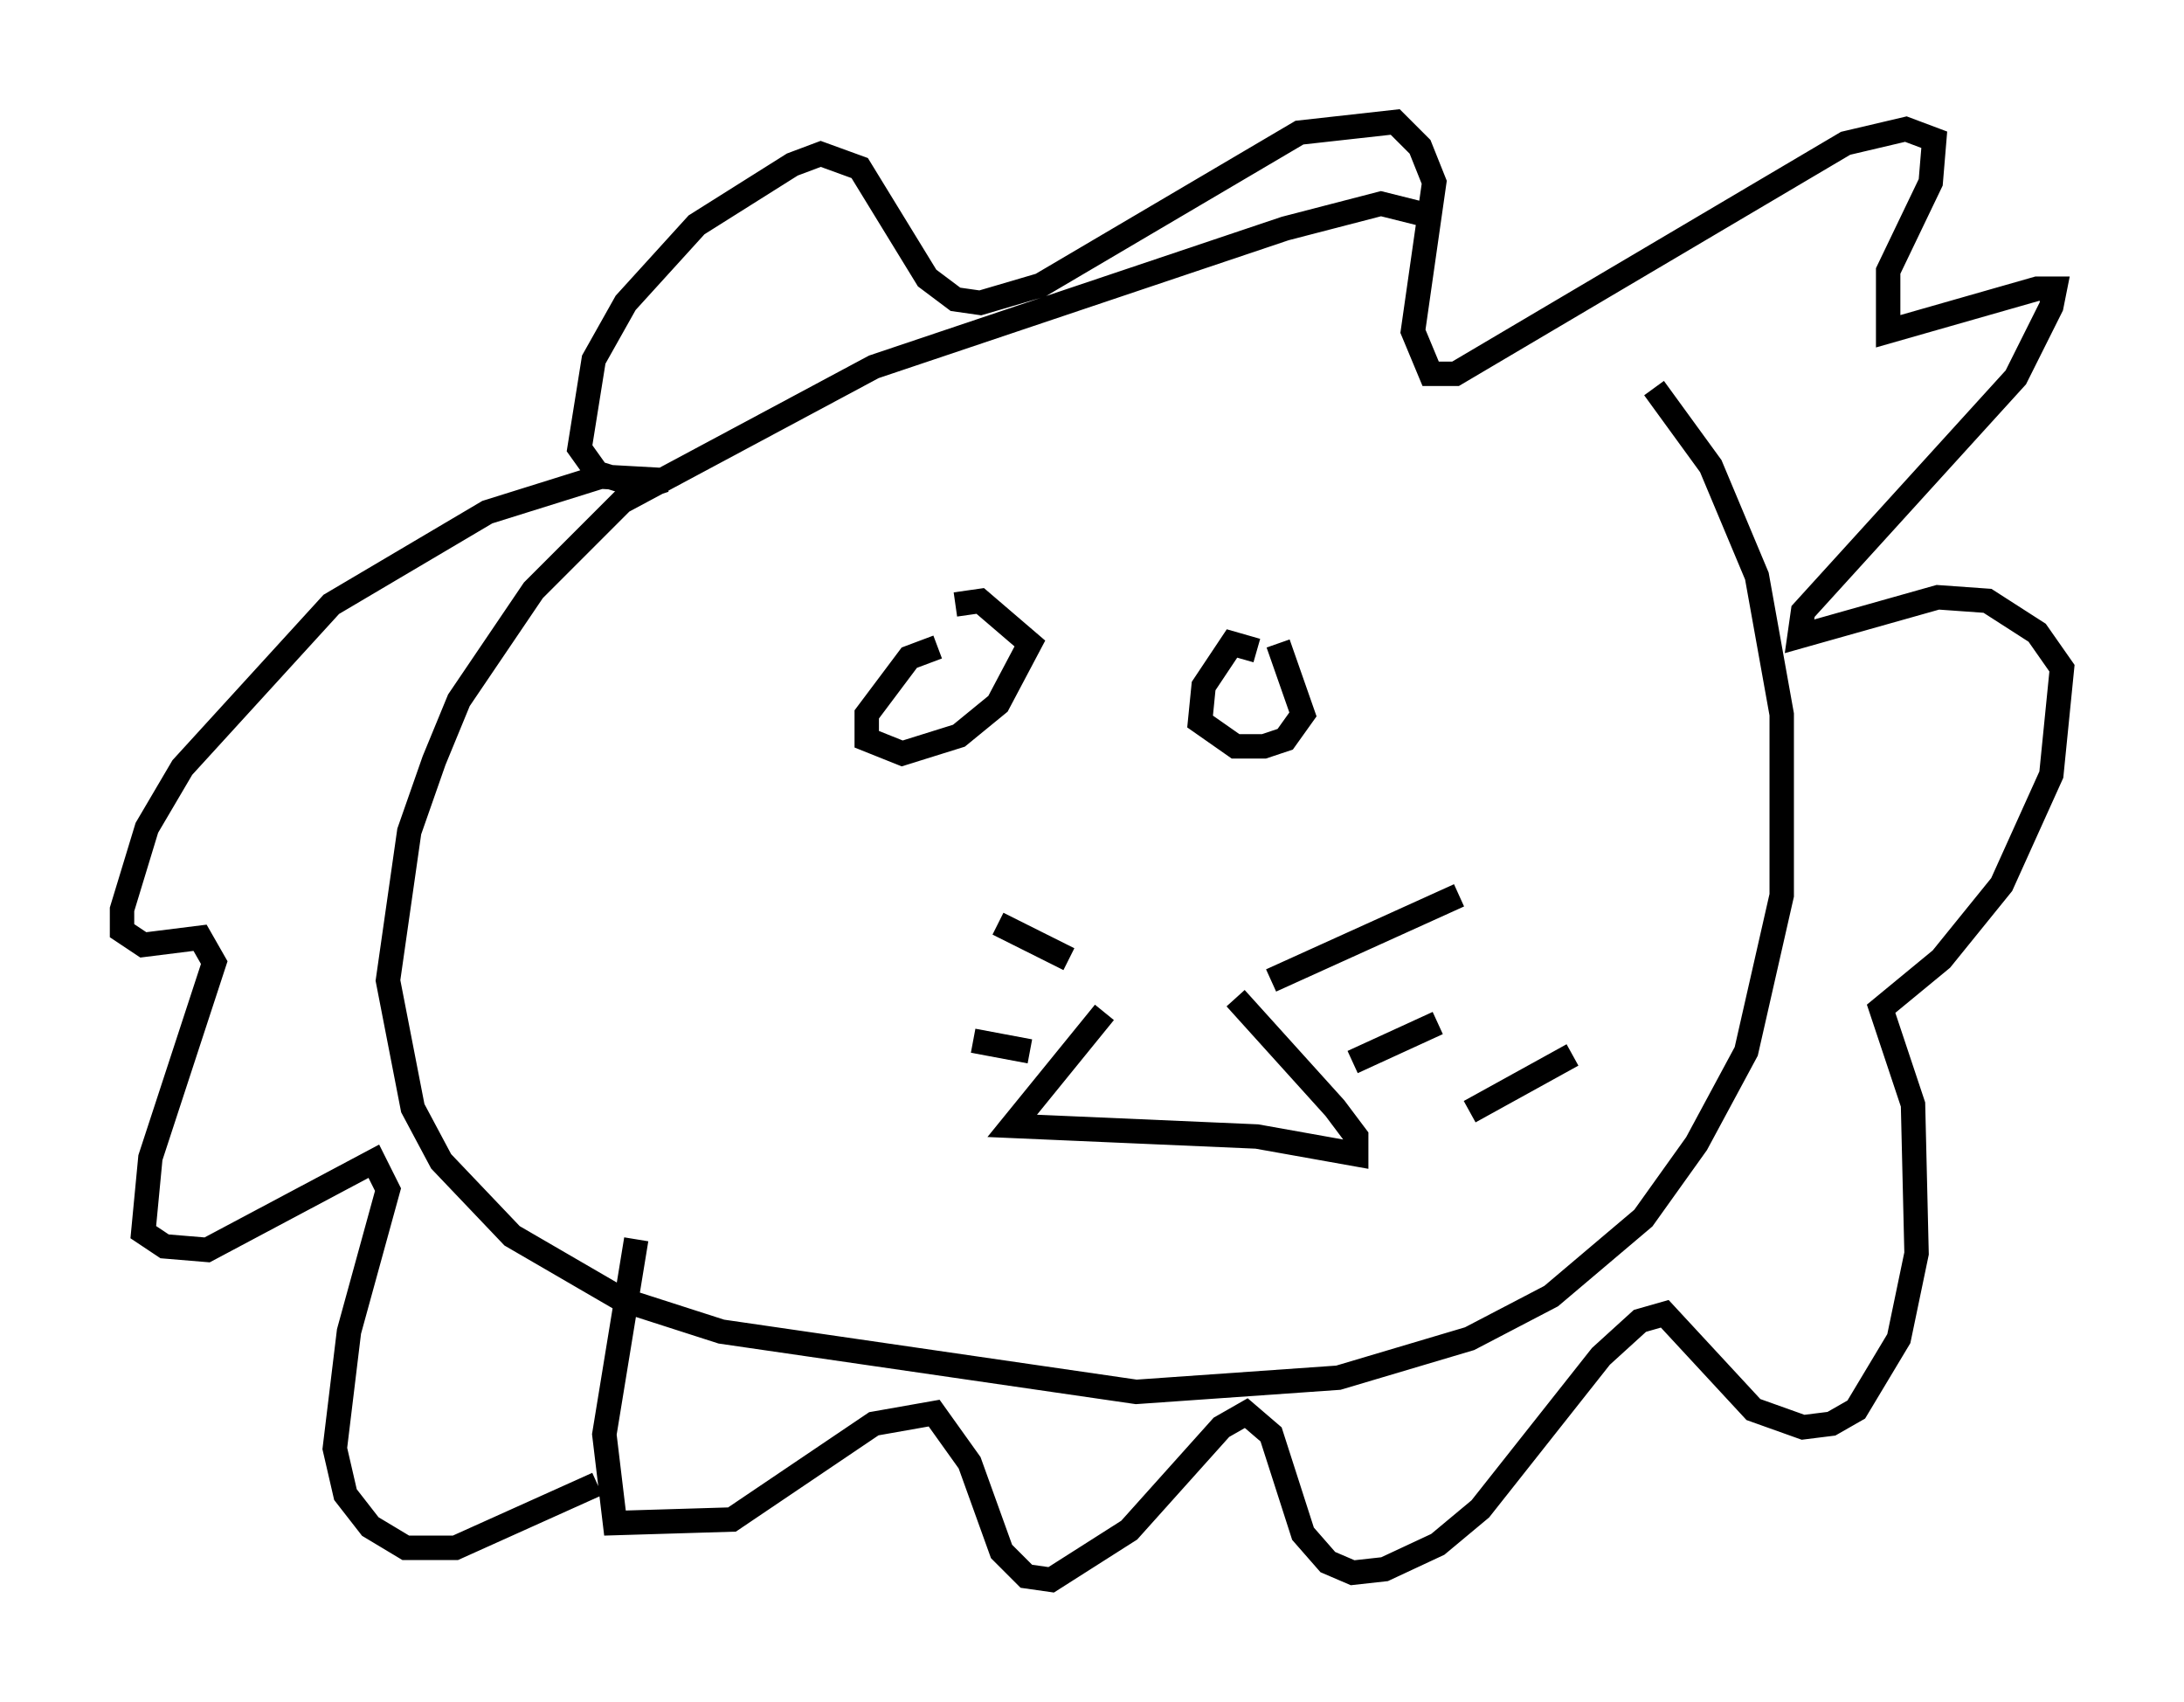 <?xml version="1.0" encoding="utf-8" ?>
<svg baseProfile="full" height="69.698" version="1.1" width="89.452" xmlns="http://www.w3.org/2000/svg" xmlns:ev="http://www.w3.org/2001/xml-events" xmlns:xlink="http://www.w3.org/1999/xlink"><defs /><rect fill="white" height="69.698" width="89.452" x="0" y="0" /><path d="M48.285, 39.425 m-3.05, 2.034 l-3.777, 4.648 10.022, 0.436 l4.067, 0.726 0.0, -0.726 l-0.872, -1.162 -4.067, -4.503 m1.453, -0.726 l7.698, -3.486 m-4.358, 6.827 l3.486, -1.598 m1.307, 3.631 l4.212, -2.324 m-20.626, -3.922 l-2.905, -1.453 m1.307, 5.229 l-2.324, -0.436 m-2.179, 4.648 l0.0, 0.0 m0.726, -20.771 l-1.162, 0.436 -1.743, 2.324 l0.0, 1.017 1.453, 0.581 l2.324, -0.726 1.598, -1.307 l1.307, -2.469 -2.034, -1.743 l-1.017, 0.145 m12.346, 1.888 l-1.017, -0.291 -1.162, 1.743 l-0.145, 1.453 1.453, 1.017 l1.162, 0.0 0.872, -0.291 l0.726, -1.017 -1.017, -2.905 m6.536, -17.43 l-2.324, -0.581 -3.922, 1.017 l-16.849, 5.665 -10.313, 5.52 l-3.631, 3.631 -3.05, 4.503 l-1.017, 2.469 -1.017, 2.905 l-0.872, 6.101 1.017, 5.229 l1.162, 2.179 2.905, 3.05 l4.503, 2.615 4.067, 1.307 l16.994, 2.469 8.279, -0.581 l5.374, -1.598 3.341, -1.743 l3.777, -3.196 2.179, -3.05 l2.034, -3.777 1.453, -6.391 l0.0, -7.408 -1.017, -5.665 l-1.888, -4.503 -2.324, -3.196 m-41.687, 34.86 l-1.307, 7.989 0.436, 3.631 l4.793, -0.145 5.81, -3.922 l2.469, -0.436 1.453, 2.034 l1.307, 3.631 1.017, 1.017 l1.017, 0.145 3.196, -2.034 l3.777, -4.212 1.017, -0.581 l1.017, 0.872 1.307, 4.067 l1.017, 1.162 1.017, 0.436 l1.307, -0.145 2.179, -1.017 l1.743, -1.453 4.939, -6.246 l1.598, -1.453 1.017, -0.291 l3.631, 3.922 2.034, 0.726 l1.162, -0.145 1.017, -0.581 l1.743, -2.905 0.726, -3.486 l-0.145, -6.101 -1.307, -3.922 l2.469, -2.034 2.469, -3.05 l2.034, -4.503 0.436, -4.358 l-1.017, -1.453 -2.034, -1.307 l-2.034, -0.145 -5.665, 1.598 l0.145, -1.017 8.715, -9.587 l1.453, -2.905 0.145, -0.726 l-0.726, 0.0 -6.101, 1.743 l0.0, -2.469 1.743, -3.631 l0.145, -1.743 -1.162, -0.436 l-2.469, 0.581 -15.978, 9.441 l-1.017, 0.0 -0.726, -1.743 l0.872, -6.101 -0.581, -1.453 l-1.017, -1.017 -3.922, 0.436 l-10.603, 6.246 -2.469, 0.726 l-1.017, -0.145 -1.162, -0.872 l-2.76, -4.503 -1.598, -0.581 l-1.162, 0.436 -3.922, 2.469 l-2.905, 3.196 -1.307, 2.324 l-0.581, 3.631 0.726, 1.017 l1.888, 0.581 0.872, -0.291 l-2.615, -0.145 -4.648, 1.453 l-6.391, 3.777 -6.101, 6.682 l-1.453, 2.469 -1.017, 3.341 l0.0, 0.872 0.872, 0.581 l2.324, -0.291 0.581, 1.017 l-2.615, 7.989 -0.291, 3.05 l0.872, 0.581 1.743, 0.145 l6.827, -3.631 0.581, 1.162 l-1.598, 5.81 -0.581, 4.793 l0.436, 1.888 1.017, 1.307 l1.453, 0.872 2.034, 0.0 l5.81, -2.615 " fill="none" stroke="black" stroke-width="1" /></svg>